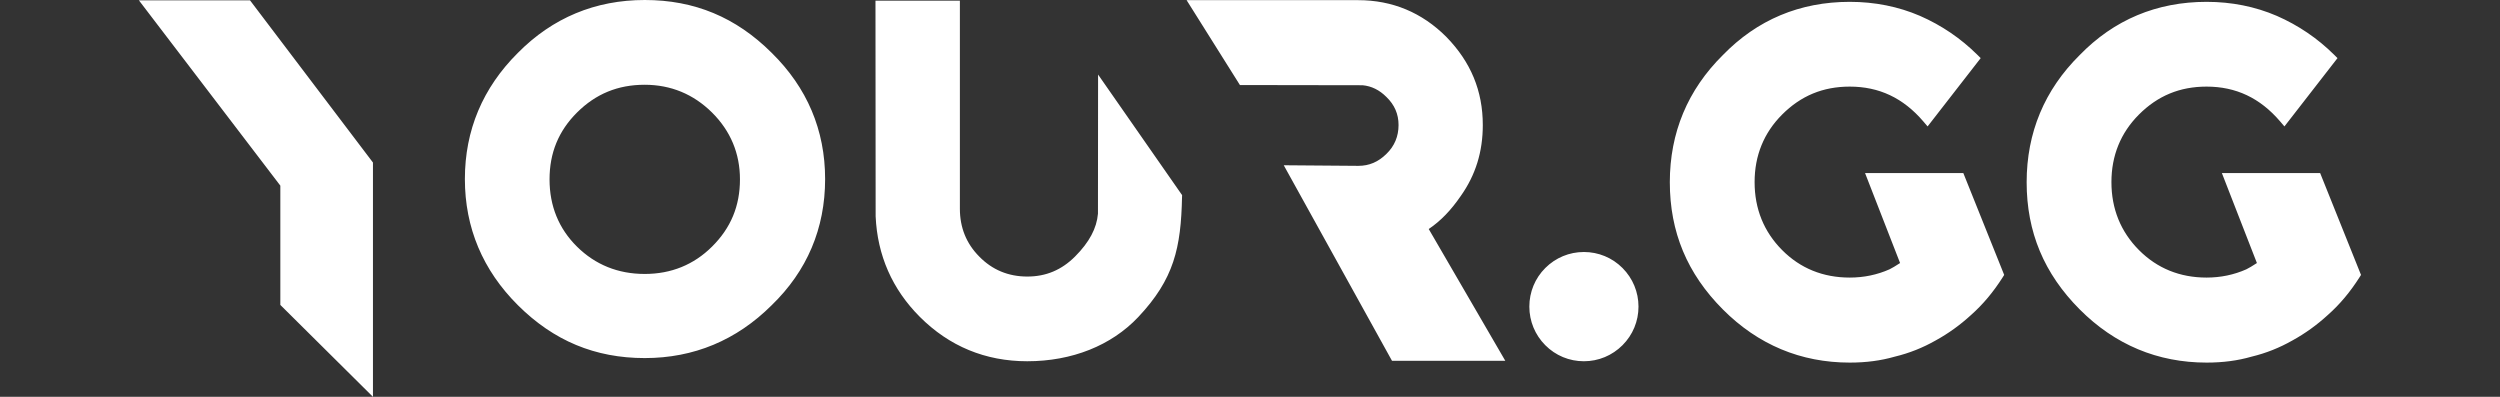 <?xml version="1.0" encoding="UTF-8" standalone="no"?><svg width='126' height='20' viewBox='0 0 126 20' fill='none' xmlns='http://www.w3.org/2000/svg'>
<rect x="0" y="0" width="126" height="20" fill="#333333" stroke="none"/>
<path fill-rule='evenodd' clip-rule='evenodd' d='M14.129 15.368V9.356L7 0.016H12.6L18.797 8.192V20L14.129 15.368ZM111.216 18.275C108.746 18.275 106.591 17.374 104.818 15.595C103.02 13.791 102.143 11.693 102.143 9.184C102.143 6.688 103.042 4.533 104.813 2.779C106.542 0.997 108.697 0.093 111.213 0.093C112.468 0.093 113.661 0.33 114.754 0.801C115.837 1.275 116.807 1.934 117.64 2.76L117.81 2.929L115.135 6.372L114.916 6.116C113.904 4.937 112.693 4.365 111.21 4.365C109.864 4.365 108.749 4.825 107.8 5.776C106.882 6.697 106.416 7.841 106.416 9.179C106.416 10.524 106.882 11.677 107.803 12.603C108.719 13.524 109.864 13.99 111.213 13.99C111.917 13.99 112.592 13.851 113.216 13.573C113.34 13.513 113.523 13.404 113.748 13.257L111.983 8.724H116.936L118.995 13.856L118.921 13.974C118.446 14.72 117.926 15.341 117.328 15.87C116.766 16.385 116.182 16.804 115.549 17.153C114.888 17.529 114.211 17.799 113.477 17.976C112.781 18.177 112.035 18.275 111.216 18.275ZM93.229 18.275C90.76 18.275 88.605 17.374 86.832 15.595C85.034 13.791 84.159 11.693 84.159 9.184C84.159 6.688 85.058 4.533 86.829 2.779C88.558 0.997 90.713 0.093 93.229 0.093C94.484 0.093 95.677 0.33 96.77 0.801C97.853 1.275 98.823 1.934 99.657 2.76L99.827 2.929L97.151 6.372L96.932 6.116C95.921 4.937 94.709 4.365 93.226 4.365C91.88 4.365 90.765 4.825 89.817 5.776C88.898 6.697 88.432 7.841 88.432 9.179C88.432 10.524 88.898 11.677 89.819 12.603C90.732 13.524 91.88 13.99 93.229 13.99C93.934 13.99 94.608 13.851 95.233 13.573C95.356 13.513 95.54 13.404 95.764 13.257L93.999 8.724H98.952L101.011 13.856L100.937 13.974C100.463 14.72 99.942 15.341 99.347 15.87C98.785 16.385 98.201 16.804 97.568 17.153C96.907 17.529 96.228 17.799 95.493 17.976C94.794 18.177 94.051 18.275 93.229 18.275ZM79.828 18.207C79.094 18.207 78.4 17.921 77.882 17.398C77.364 16.878 77.079 16.186 77.079 15.453C77.079 14.72 77.364 14.025 77.882 13.508C78.403 12.987 79.094 12.701 79.828 12.701C80.563 12.701 81.256 12.987 81.775 13.508C82.293 14.028 82.58 14.72 82.58 15.453C82.58 16.186 82.295 16.878 81.775 17.398C81.254 17.919 80.563 18.207 79.828 18.207ZM51.774 18.207C49.664 18.207 47.841 17.453 46.358 15.968C44.968 14.576 44.22 12.87 44.132 10.903L44.124 0.033H48.378V10.522C48.378 11.467 48.704 12.276 49.351 12.927C50.004 13.598 50.818 13.938 51.777 13.938C52.717 13.938 53.507 13.606 54.186 12.925C54.899 12.211 55.275 11.505 55.337 10.77L55.343 3.757L59.578 9.835L59.575 9.922C59.52 12.497 59.175 14.061 57.366 15.982C56.012 17.415 54.027 18.207 51.774 18.207ZM70.158 18.186L64.701 8.329L68.459 8.359C69.004 8.359 69.467 8.162 69.876 7.756C70.281 7.364 70.487 6.876 70.487 6.302C70.487 5.751 70.287 5.285 69.873 4.885C69.525 4.536 69.122 4.337 68.675 4.296L62.492 4.286L59.805 0.008H68.451C70.175 0.008 71.668 0.632 72.894 1.858C74.13 3.125 74.733 4.58 74.733 6.302C74.733 7.65 74.371 8.819 73.626 9.873C73.127 10.601 72.609 11.137 72.008 11.543L75.868 18.186H70.158ZM32.497 18.047C29.994 18.047 27.903 17.175 26.105 15.385C24.331 13.619 23.43 11.478 23.43 9.023C23.43 6.566 24.329 4.427 26.102 2.664C27.851 0.896 30.003 0 32.497 0C34.999 0 37.091 0.869 38.889 2.659C40.679 4.416 41.586 6.558 41.586 9.023C41.586 11.513 40.679 13.655 38.889 15.387C37.118 17.15 34.966 18.047 32.497 18.047ZM32.491 4.272C31.143 4.272 30.027 4.73 29.081 5.672C28.15 6.601 27.697 7.705 27.697 9.042C27.697 10.383 28.163 11.524 29.081 12.431C30.005 13.344 31.151 13.807 32.494 13.807C33.826 13.807 34.966 13.344 35.885 12.431C36.833 11.492 37.294 10.383 37.294 9.04C37.294 7.732 36.819 6.599 35.885 5.67C34.947 4.743 33.807 4.272 32.491 4.272Z' fill='white'/>
</svg>

